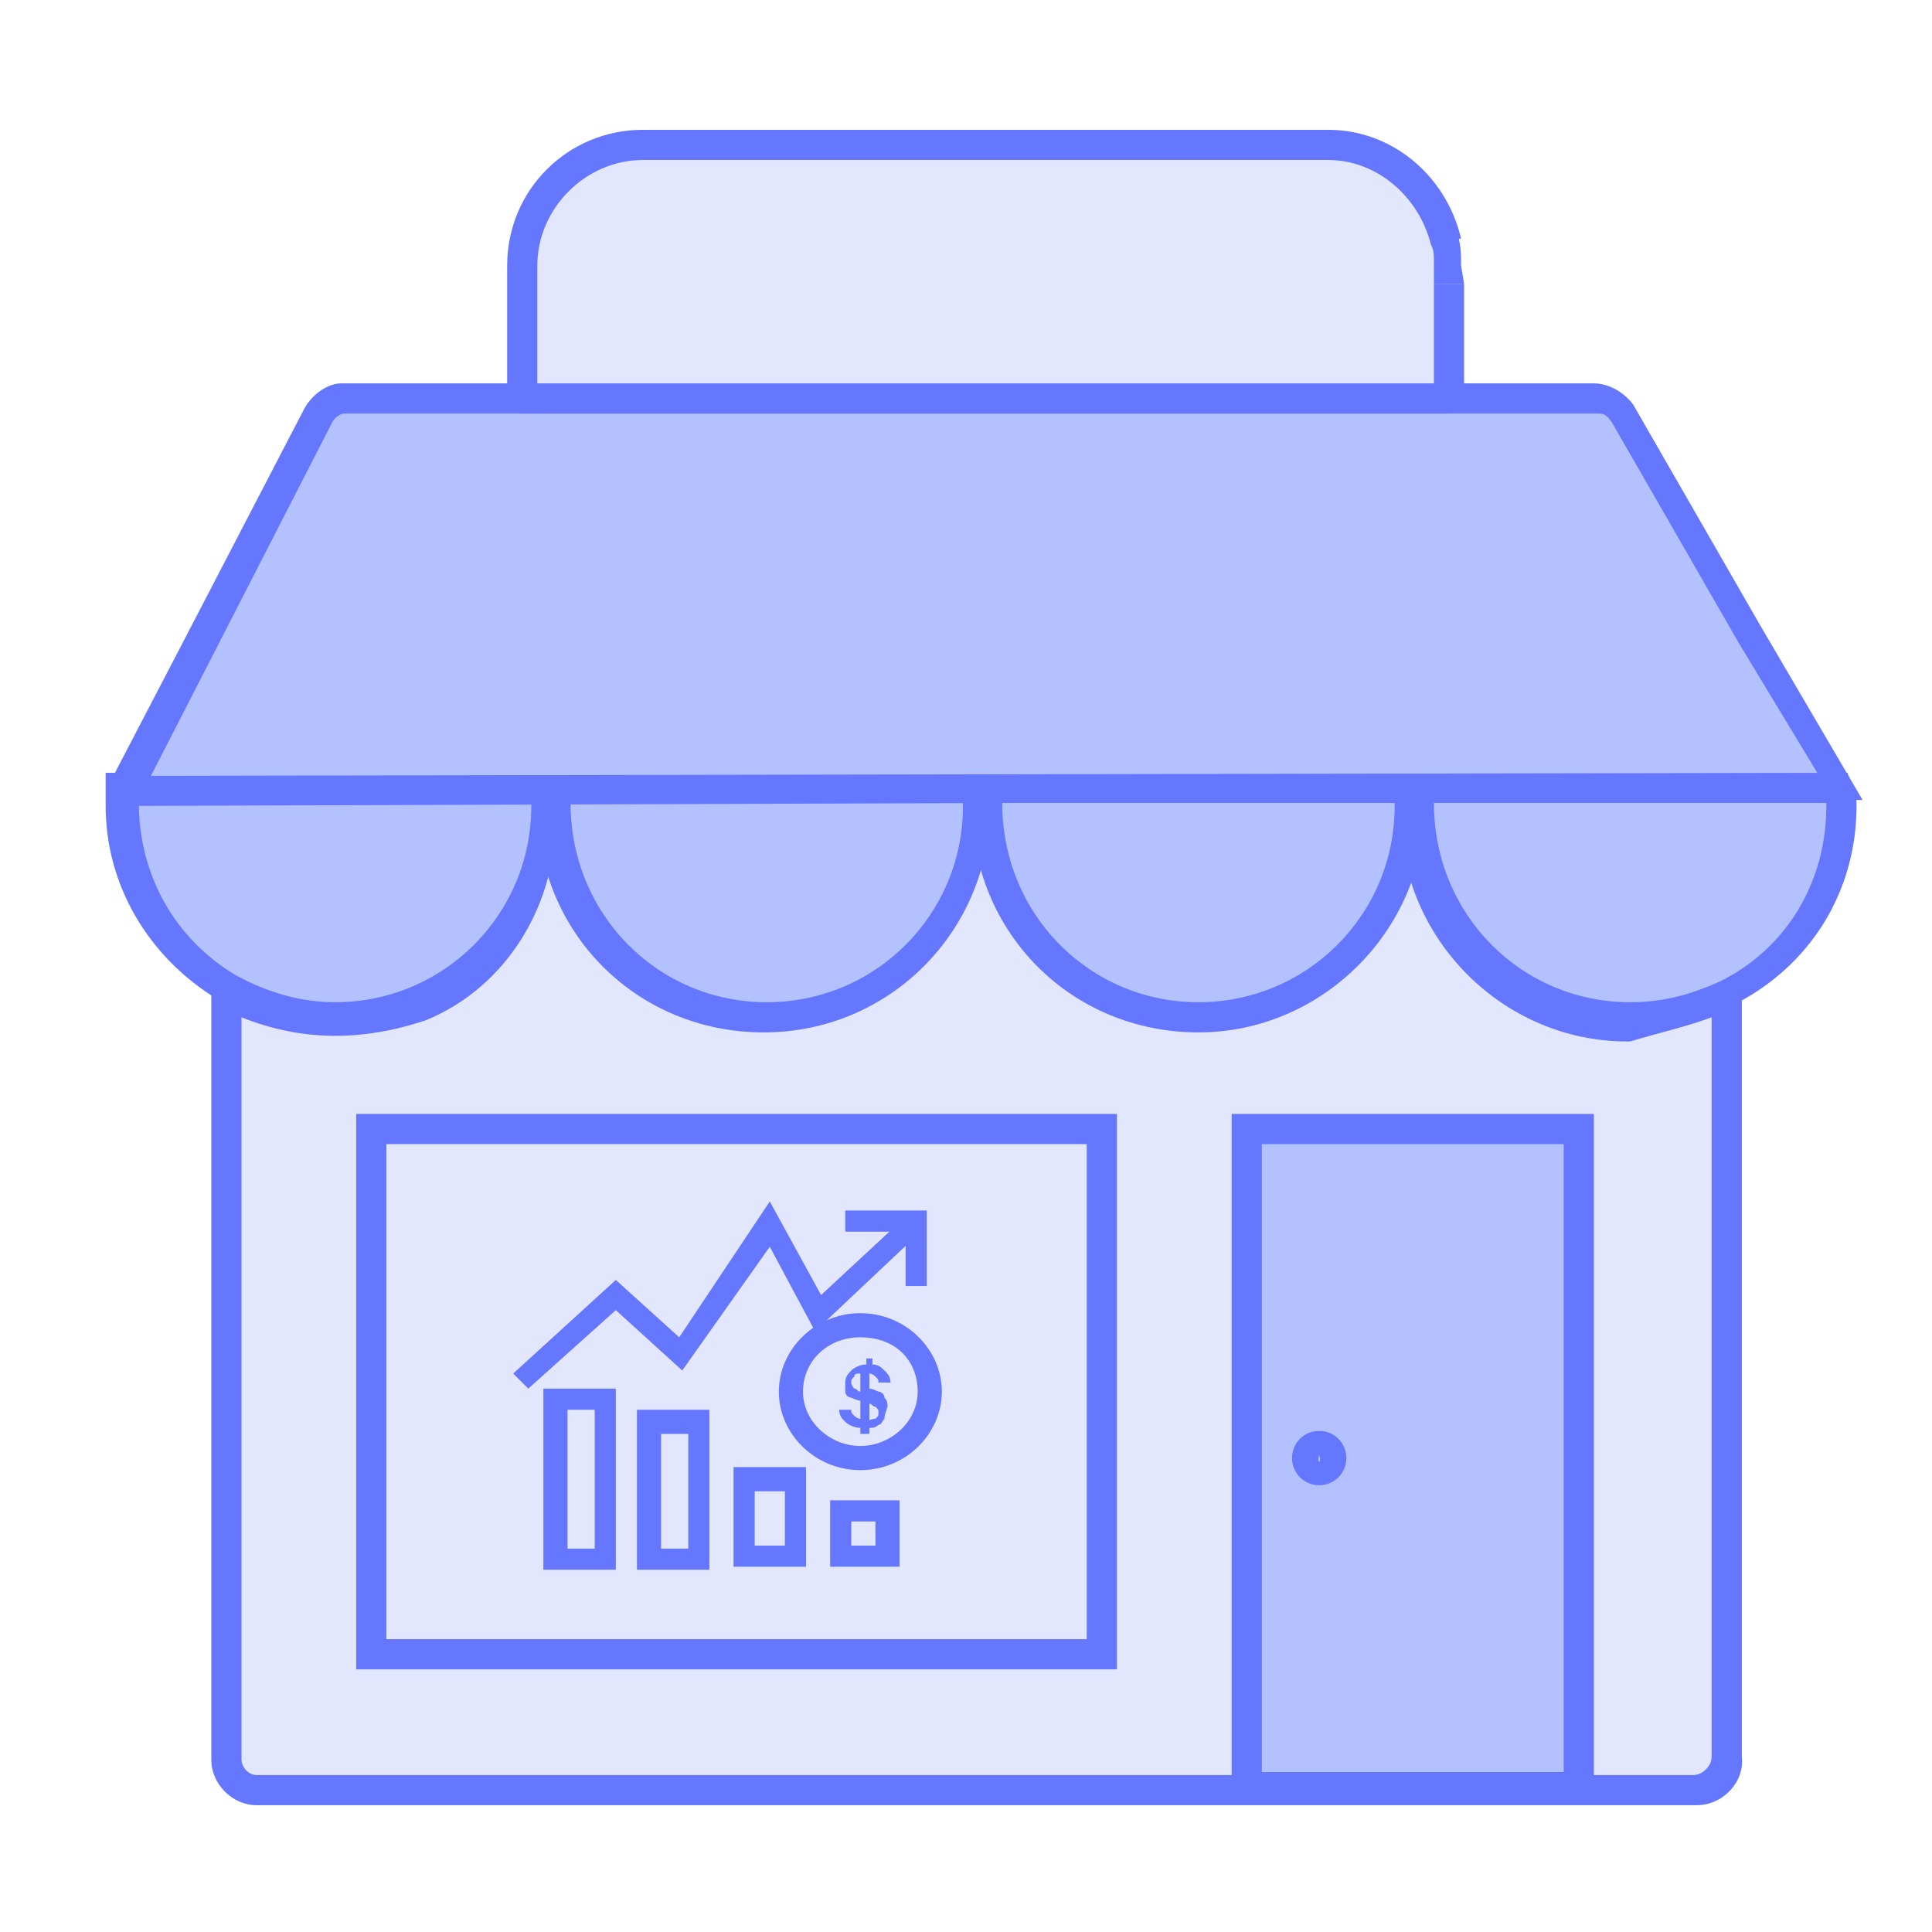 <svg xmlns="http://www.w3.org/2000/svg" x="0px" y="0px" viewBox="0 0 64 64">

		<path style="fill:#E3E7FE;" d="M57.3,33v25.2c0,0.6-0.5,1.1-1.1,1.1H8.5c-0.6,0-1-0.5-1-1V32.9l0,0c1.8,1.1,4.1,1.3,6.4,0.4
			c2.7-1.1,4.3-4,4-6.9l0,0l0,0h29c0,0.2,0,0.4,0,0.6c0,3.8,3.1,7,7,7C55.2,33.7,56.3,33.4,57.3,33C57.2,33,57.3,33,57.3,33z"/>
		<path style="fill:#6576FF;" d="M56.2,59.8H8.5c-0.8,0-1.5-0.7-1.5-1.5V32.9c0-0.2,0.1-0.3,0.3-0.4c0.2-0.1,0.4-0.1,0.5,0
			c1.7,1,3.9,1.2,6,0.4c2.5-1,4-3.6,3.7-6.4c0-0.1,0-0.3,0.1-0.4c0.1-0.1,0.2-0.2,0.4-0.2h29c0.3,0,0.5,0.2,0.5,0.5v0.6
			c0,3.6,2.9,6.5,6.4,6.5c1.2-0.3,2.1-0.6,3-0.9c0.1-0.1,0.2-0.1,0.3-0.1l0,0l0,0l0,0l0,0l0,0l0,0l0,0l0,0c0.3,0,0.5,0.2,0.5,0.5
			v25.2C57.8,59,57.1,59.8,56.2,59.8z M8,33.7v24.6c0,0.2,0.2,0.5,0.5,0.5h47.6c0.3,0,0.6-0.3,0.6-0.6V33.7C55.9,34,55,34.2,54,34.5
			h-0.1c-4.1,0-7.5-3.4-7.5-7.5v-0.1h-28c0.1,3-1.6,5.8-4.3,6.9C12,34.5,10,34.5,8,33.7z"/>
		<path style="fill:#B3C2FF;" d="M18,26.7c0,3.8-3.1,7-7,7c-1.3,0-2.5-0.4-3.6-1c-2-1.2-3.4-3.4-3.4-6c0-0.2,0-0.4,0-0.6h13.9
			C18,26.3,18,26.5,18,26.7z"/>
		<path style="fill:#6576FF;" d="M11,34.2c-1.3,0-2.5-0.3-3.8-1.1c-2.3-1.4-3.7-3.8-3.7-6.4v-1.1h14.7l0.1,0.3c0.2,0.3,0.2,0.6,0.2,0.8
			C18.5,30.8,15.3,34.2,11,34.2z M4.6,26.6L4.6,26.6c0,2.4,1.2,4.5,3.2,5.7c1.1,0.6,2.2,0.9,3.3,0.9c3.6,0,6.5-2.9,6.5-6.5v-0.1H4.6
			z"/>
	
		<path style="fill:#B3C2FF;" d="M32.3,26.7c0,3.8-3.1,7-7,7s-7-3.1-7-7c0-0.2,0-0.4,0-0.6h13.9C32.3,26.3,32.3,26.5,32.3,26.7z"/>
		<path style="fill:#6576FF;" d="M25.3,34.2c-4.2,0-7.5-3.3-7.5-7.5v-1.1h14.7l0.1,0.3c0.2,0.3,0.2,0.6,0.2,0.8C32.8,30.8,29.5,34.2,25.3,34.2
			z M18.9,26.6L18.9,26.6c0,3.7,2.9,6.6,6.5,6.6s6.5-2.9,6.5-6.5v-0.1H18.9z"/>
		<path style="fill:#B3C2FF;" d="M46.7,26.7c0,3.8-3.1,7-7,7s-7-3.1-7-7c0-0.2,0-0.4,0-0.6h13.9C46.7,26.3,46.7,26.5,46.7,26.7z"/>
		<path style="fill:#6576FF;" d="M39.7,34.2c-4.2,0-7.5-3.3-7.5-7.5v-1.1h14.7l0.1,0.3c0.2,0.3,0.2,0.6,0.2,0.8C47.2,30.8,43.8,34.2,39.7,34.2
			z M33.2,26.6L33.2,26.6c0,3.7,2.9,6.6,6.5,6.6s6.5-2.9,6.5-6.5v-0.1H33.2z"/>
		<path style="fill:#B3C2FF;" d="M60.9,26.7c0,2.7-1.5,5-3.8,6.2c-1,0.5-2,0.8-3.2,0.8c-3.9,0-7-3.1-7-7c0-0.2,0-0.4,0-0.6h13.9
			C60.9,26.3,60.9,26.5,60.9,26.7z"/>
		<path style="fill:#6576FF;" d="M54,34.2c-4.2,0-7.5-3.3-7.5-7.5v-1.1h14.7l0.1,0.3c0.2,0.3,0.2,0.6,0.2,0.8c0,2.8-1.5,5.3-4.1,6.6
			C56.3,33.9,55.2,34.2,54,34.2z M47.5,26.6L47.5,26.6c0,3.7,2.9,6.6,6.5,6.6c1,0,1.9-0.2,3-0.7c2.2-1.1,3.5-3.3,3.5-5.8v-0.1H47.5z
			"/>
		<path style="fill:#B3C2FF;" d="M60.9,26.1L60.9,26.1L4.1,26.2v-0.1l2.4-4.7l4-7.7c0.2-0.3,0.5-0.5,0.8-0.5h41.5c0.4,0,0.7,0.2,0.9,0.5
			l4.2,7.3L60.9,26.1z"/>
		<path style="fill:#6576FF;" d="M3.6,26.7V26l2.5-4.8l4-7.7c0.3-0.5,0.8-0.8,1.2-0.8h41.5c0.5,0,1,0.3,1.3,0.7l4.2,7.3l3.4,5.8L3.6,26.7z
			 M11.4,13.7c-0.1,0-0.3,0.1-0.4,0.3L5,25.7l55.2-0.1l-2.6-4.3L53.4,14c-0.2-0.3-0.3-0.3-0.5-0.3H11.4z"/>
		<path style="fill:#6576FF;" d="M37,55.3H11.8V36.9H37V55.3z M12.8,54.3H36V37.9H12.8V54.3z"/>
		<rect x="41.3" y="37.4" style="fill:#B3C2FF;" width="11" height="21.8"/>
		<path style="fill:#6576FF;" d="M52.8,59.7h-12V36.9h12V59.7z M41.8,58.7h10V37.9h-10V58.7z"/>
		<path style="fill:#6576FF;" d="M28.5,48.7c-1.5,0-2.7-1.2-2.7-2.6s1.2-2.6,2.7-2.6s2.7,1.2,2.7,2.6S30,48.7,28.5,48.7z M28.5,44.3
			c-1.1,0-1.9,0.8-1.9,1.8s0.9,1.8,1.9,1.8s1.9-0.8,1.9-1.8S29.7,44.3,28.5,44.3z"/>
		<path style="fill:#6576FF;" d="M20.4,52H18v-6h2.4V52z M18.8,51.3h0.9v-4.6h-0.9V51.3z"/>
		<path style="fill:#6576FF;" d="M23.5,52h-2.4v-5.3h2.4V52z M21.9,51.3h0.9v-3.8h-0.9V51.3z"/>
		<path style="fill:#6576FF;" d="M26.7,51.9h-2.4v-3.3h2.4V51.9z M25,51.2H26v-1.8H25V51.2z"/>
		<path style="fill:#6576FF;" d="M29.8,51.9h-2.3v-2.2h2.3V51.9z M28.2,51.2H29v-0.8h-0.8V51.2z"/>
		<polygon style="fill:#6576FF;" points="17.5,46 17,45.5 20.4,42.4 22.5,44.3 25.5,39.8 27.2,42.9 30,40.3 30.5,40.8 27,44.1 25.5,41.3 
			22.6,45.4 20.4,43.4 			"/>
		<polygon style="fill:#6576FF;" points="30.7,42.6 30,42.6 30,40.8 28,40.8 28,40.1 30.7,40.1 			"/>
		<path style="fill:#6576FF;" d="M43.7,49.2c-0.5,0-0.9-0.4-0.9-0.9s0.4-0.9,0.9-0.9s0.9,0.4,0.9,0.9S44.2,49.2,43.7,49.2z M43.7,48.2
			C43.7,48.2,43.5,48.2,43.7,48.2C43.6,48.5,43.8,48.5,43.7,48.2C43.8,48.2,43.8,48.2,43.7,48.2z"/>
		<path style="fill:#E3E7FE;" d="M48,9.4v3.8H17.3V8.8c0-2.2,1.8-4,4-4H44c1.9,0,3.5,1.4,3.9,3.2"/>
		<path style="fill:#6576FF;" d="M48,13.7H17.3c-0.3,0-0.5-0.2-0.5-0.5V8.8c0-2.5,2-4.5,4.5-4.5H44c2.1,0,3.9,1.5,4.4,3.6l-1,0.2
			C47,6.5,45.6,5.3,44,5.3H21.3c-1.9,0-3.5,1.6-3.5,3.5v3.9h29.7V9.4h1v3.8C48.5,13.4,48.3,13.7,48,13.7z"/>
		<path style="fill:#6576FF;" d="M48.5,9.4h-1V8.7c0-0.3,0-0.4-0.1-0.6l0.9-0.3c0.1,0.4,0.1,0.6,0.1,1L48.5,9.4L48.5,9.4z"/>
			<path style="fill:#6576FF;" d="M29.3,47c-0.1,0.1-0.1,0.2-0.2,0.2c-0.1,0.1-0.2,0.1-0.3,0.1v0.2h-0.3v-0.2c-0.2,0-0.4-0.1-0.5-0.2
				c-0.1-0.1-0.2-0.2-0.2-0.4h0.4c0,0.1,0,0.1,0.1,0.2c0,0,0.1,0.1,0.2,0.1v-0.6c-0.1,0-0.3-0.1-0.3-0.1c-0.1,0-0.2-0.1-0.2-0.2
				S28,45.8,28,45.8c0-0.2,0.1-0.3,0.2-0.4c0.1-0.1,0.3-0.2,0.5-0.2v-0.2h0.2v0.2c0.2,0,0.3,0.1,0.4,0.2c0.1,0.1,0.2,0.2,0.2,0.4
				h-0.4c0-0.1,0-0.1-0.1-0.2c0,0-0.1-0.1-0.2-0.1V46c0.1,0,0.3,0.1,0.3,0.1c0.1,0,0.2,0.1,0.2,0.2c0.1,0.1,0.1,0.2,0.1,0.3
				C29.3,46.9,29.3,46.9,29.3,47z M28.3,46c0.1,0,0.1,0.1,0.2,0.1v-0.6c-0.1,0-0.2,0-0.2,0.1c-0.1,0.1-0.1,0.1-0.1,0.2
				S28.3,46,28.3,46z M29,47c0.1-0.1,0.1-0.1,0.1-0.2c0-0.1,0-0.1-0.1-0.2c-0.1,0-0.1-0.1-0.2-0.1V47C28.8,47.1,28.8,47,29,47z"/>
</svg>
